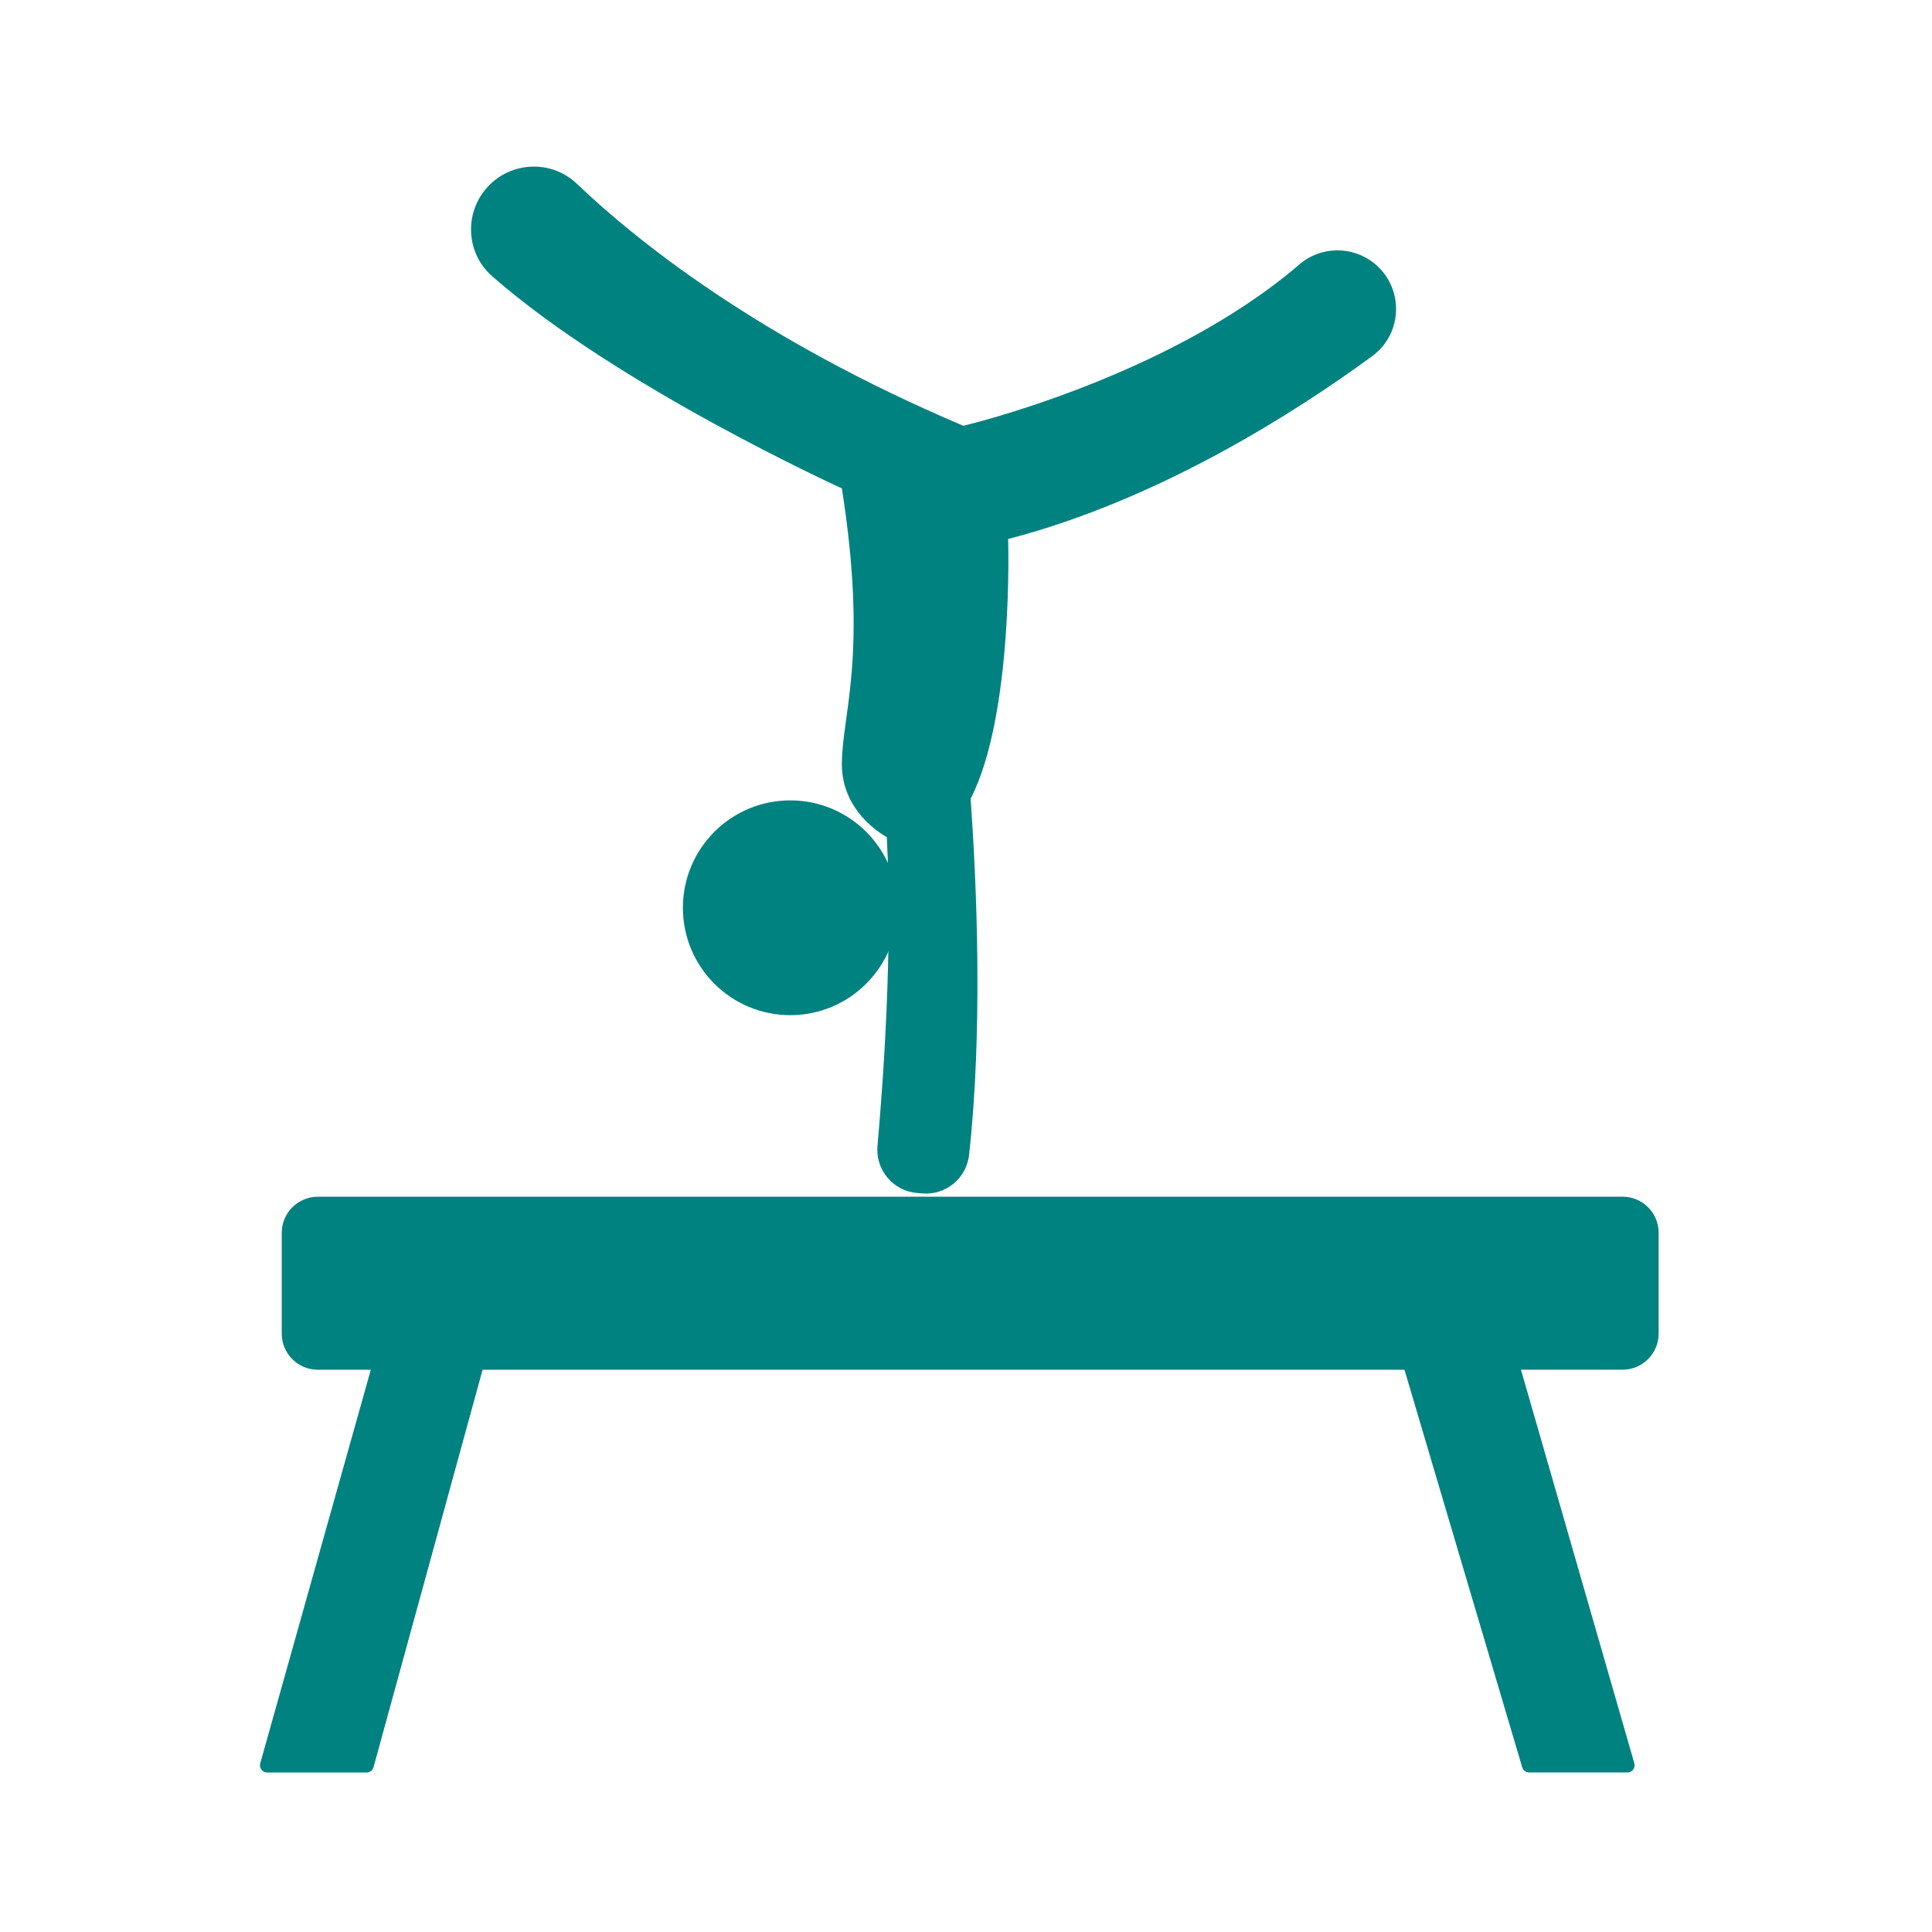 <?xml version='1.0' encoding='UTF-8'?>
<svg xmlns="http://www.w3.org/2000/svg" id="an" data-name="Gymnastique" viewBox="0 0 453.54 453.54">
  <defs>
    <style>
      .bu {
        fill: #008280;
        stroke-width: 0px;
      }
    </style>
  </defs>
  <path class="bu" d="M380.89,280.93H74.62c-4.69,0-8.48,3.8-8.48,8.48v23.66c0,4.69,3.8,8.48,8.48,8.48h12.43l-25.96,92.39c-.3,1.08.51,2.16,1.63,2.16h23.33c.76,0,1.43-.51,1.64-1.25l25.6-93.3h216.41l27.64,93.33c.21.72.88,1.21,1.63,1.21h23.06c1.13,0,1.94-1.08,1.63-2.17l-26.61-92.38h23.84c4.69,0,8.48-3.8,8.48-8.48v-23.66c0-4.69-3.8-8.48-8.48-8.48Z"/>
  <path class="bu" d="M322.72,61.91h0c-5.16-4.25-12.62-4.19-17.69.17-31.1,26.7-78.88,37.87-78.88,37.87-48.05-20.34-76.85-43.56-90.73-56.81-5.9-5.63-15.28-5.32-20.86.64h0c-5.65,6.05-5.25,15.6.97,21.06,29.58,25.95,82.1,49.81,82.1,49.81,6.22,39.59,0,52.88,0,64.76,0,10.8,8.93,16.21,10.55,17.1,1.39,26.37-.8,56.94-2.19,72.49-.5,5.64,3.68,10.61,9.33,11.06l1.23.1c5.49.44,10.33-3.56,10.94-9.03,3.25-29.33,1.82-63.05.37-83.63,10.15-19.79,8.8-60.97,8.8-60.97,35.68-9.25,67.95-30.09,85.47-42.93,7.22-5.29,7.5-15.99.59-21.69Z"/>
  <circle class="bu" cx="185.52" cy="213.1" r="25.21"/>
</svg>
